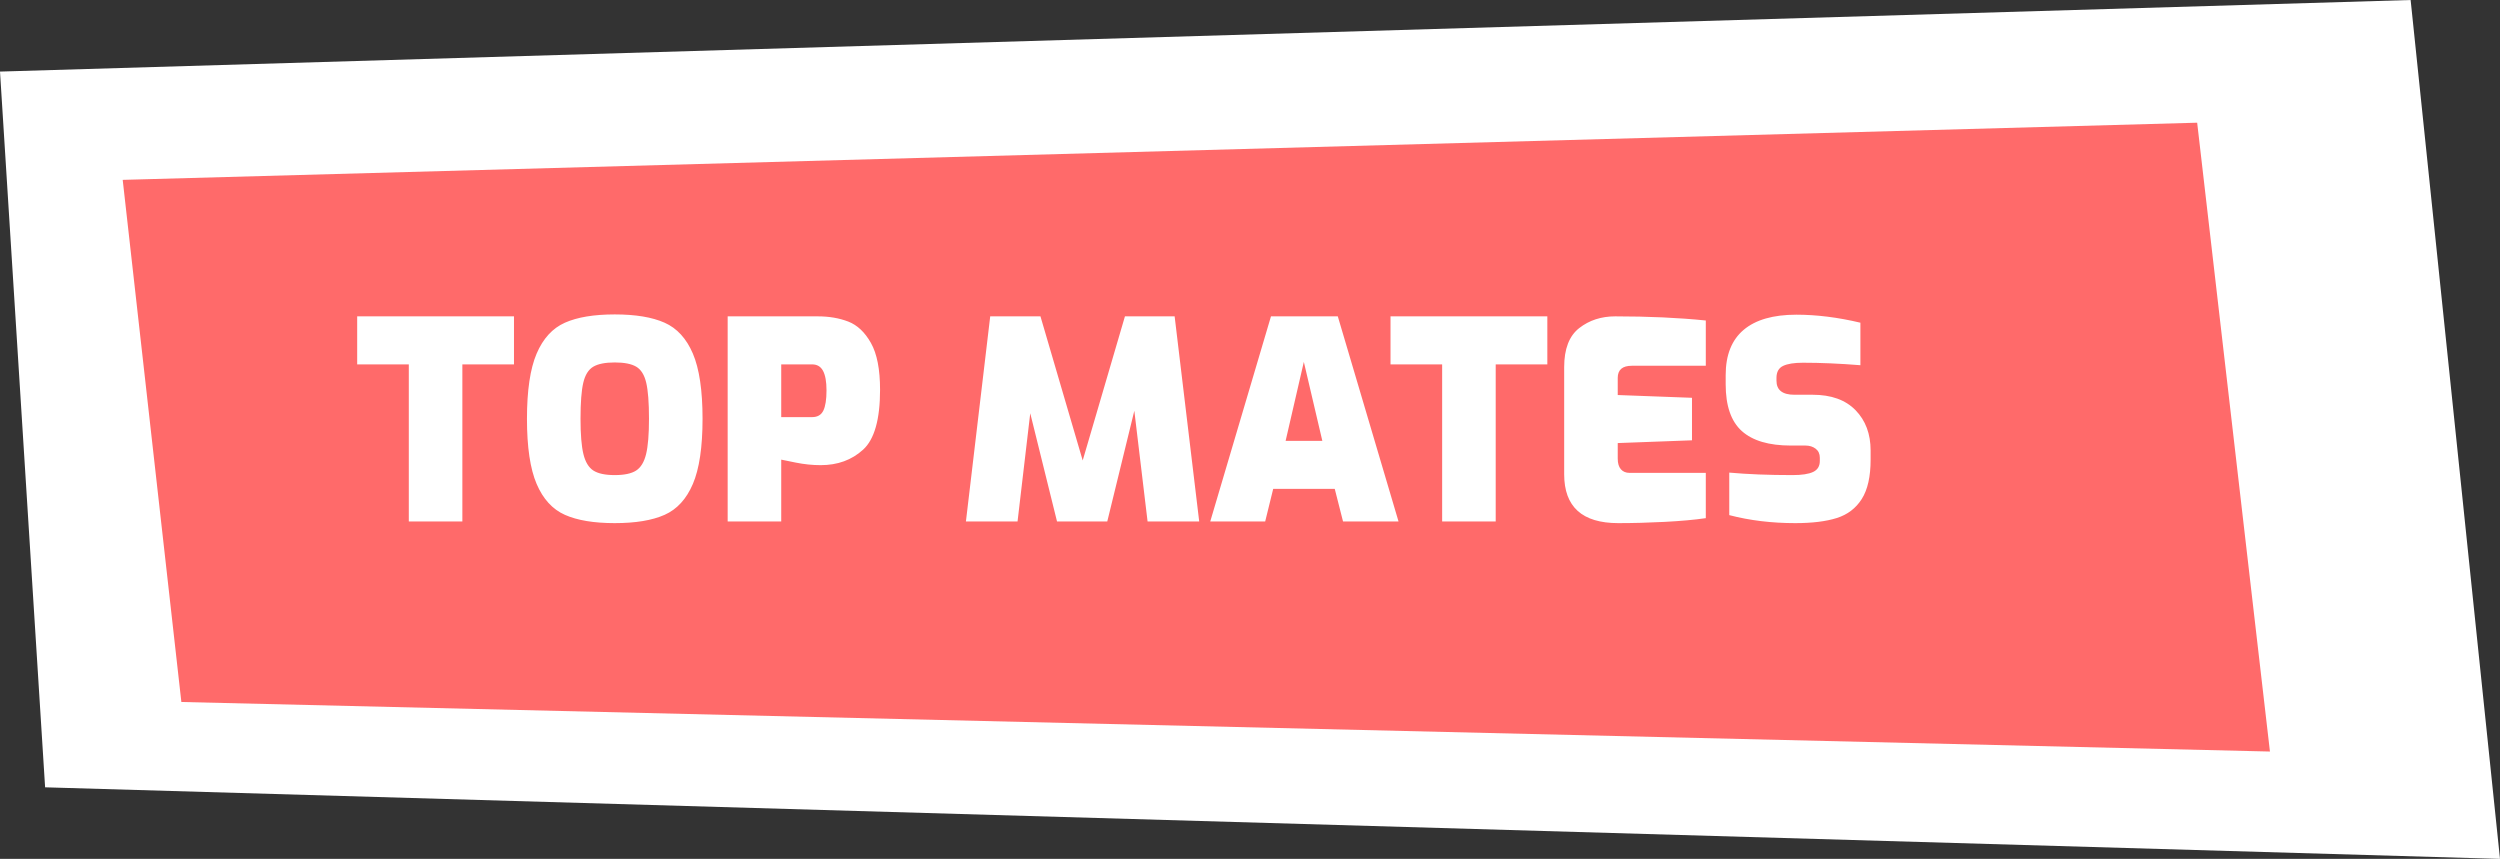 <?xml version="1.0" encoding="UTF-8"?>
<svg width="163px" height="56px" viewBox="0 0 163 56" version="1.1" xmlns="http://www.w3.org/2000/svg" xmlns:xlink="http://www.w3.org/1999/xlink">
    <rect x="0" y="0" width="163" height="56" fill="#333333" stroke="none"/>
    <!-- Generator: Sketch 57.1 (83088) - https://sketch.com -->
    <title>component/label-1</title>
    <desc>Created with Sketch.</desc>
    <g id="component/label-1" stroke="none" stroke-width="1" fill="none" fill-rule="evenodd">
        <g id="Group-3">
            <polygon id="Rectangle" fill="#FFFFFF" points="2.03028767e-14 4.667 157.173 0 163 56 2.941 51.333"></polygon>
            <polygon id="Rectangle-Copy-2" fill="#FF6A6A" points="8 11.727 143.255 8 148 49 11.825 45.77"></polygon>
            <path d="M26.654,23.758 L23.288,23.758 L23.288,20.626 L33.512,20.626 L33.512,23.758 L30.146,23.758 L30.146,34 L26.654,34 L26.654,23.758 Z M40.082,34.108 C38.726,34.108 37.643,33.928 36.833,33.568 C36.023,33.208 35.408,32.536 34.988,31.552 C34.568,30.568 34.358,29.152 34.358,27.304 C34.358,25.456 34.568,24.04 34.988,23.056 C35.408,22.072 36.023,21.4 36.833,21.04 C37.643,20.68 38.726,20.5 40.082,20.5 C41.438,20.5 42.521,20.68 43.331,21.04 C44.141,21.4 44.756,22.072 45.176,23.056 C45.596,24.04 45.806,25.456 45.806,27.304 C45.806,29.152 45.596,30.568 45.176,31.552 C44.756,32.536 44.141,33.208 43.331,33.568 C42.521,33.928 41.438,34.108 40.082,34.108 Z M40.082,30.976 C40.706,30.976 41.171,30.877 41.477,30.679 C41.783,30.481 41.999,30.124 42.125,29.608 C42.251,29.092 42.314,28.324 42.314,27.304 C42.314,26.248 42.254,25.465 42.134,24.955 C42.014,24.445 41.798,24.097 41.486,23.911 C41.174,23.725 40.706,23.632 40.082,23.632 C39.458,23.632 38.99,23.725 38.678,23.911 C38.366,24.097 38.15,24.445 38.03,24.955 C37.91,25.465 37.85,26.248 37.85,27.304 C37.85,28.324 37.913,29.092 38.039,29.608 C38.165,30.124 38.381,30.481 38.687,30.679 C38.993,30.877 39.458,30.976 40.082,30.976 Z M47.444,20.626 L53.312,20.626 C54.056,20.626 54.722,20.74 55.31,20.968 C55.898,21.196 56.39,21.661 56.786,22.363 C57.182,23.065 57.38,24.082 57.38,25.414 C57.38,27.346 57.011,28.648 56.273,29.32 C55.535,29.992 54.614,30.328 53.51,30.328 C52.97,30.328 52.421,30.271 51.863,30.157 C51.305,30.043 50.996,29.98 50.936,29.968 L50.936,34 L47.444,34 L47.444,20.626 Z M52.952,27.196 C53.3,27.196 53.543,27.055 53.681,26.773 C53.819,26.491 53.888,26.05 53.888,25.45 C53.888,24.886 53.813,24.463 53.663,24.181 C53.513,23.899 53.276,23.758 52.952,23.758 L50.936,23.758 L50.936,27.196 L52.952,27.196 Z M74.822,34 L73.958,26.782 L72.194,34 L68.918,34 L67.172,26.944 L66.344,34 L62.978,34 L64.562,20.626 L67.838,20.626 L70.592,30.022 L73.346,20.626 L76.586,20.626 L78.188,34 L74.822,34 Z M82.868,20.626 L87.224,20.626 L91.184,34 L87.566,34 L87.026,31.876 L83.012,31.876 L82.49,34 L78.908,34 L82.868,20.626 Z M86.216,28.744 L85.01,23.596 L83.822,28.744 L86.216,28.744 Z M94.028,23.758 L90.662,23.758 L90.662,20.626 L100.886,20.626 L100.886,23.758 L97.52,23.758 L97.52,34 L94.028,34 L94.028,23.758 Z M105.512,34.108 C103.16,34.108 101.984,33.046 101.984,30.922 L101.984,23.938 C101.984,22.75 102.311,21.901 102.965,21.391 C103.619,20.881 104.402,20.626 105.314,20.626 C107.474,20.626 109.442,20.716 111.218,20.896 L111.218,23.848 L106.394,23.848 C105.782,23.848 105.476,24.112 105.476,24.64 L105.476,25.756 L110.318,25.936 L110.318,28.708 L105.476,28.888 L105.476,29.896 C105.476,30.208 105.545,30.442 105.683,30.598 C105.821,30.754 106.01,30.832 106.25,30.832 L111.218,30.832 L111.218,33.784 C110.474,33.892 109.577,33.973 108.527,34.027 C107.477,34.081 106.472,34.108 105.512,34.108 Z M117.05,34.108 C115.514,34.108 114.08,33.934 112.748,33.586 L112.748,30.814 C113.948,30.922 115.322,30.976 116.87,30.976 C117.482,30.976 117.932,30.907 118.22,30.769 C118.508,30.631 118.652,30.394 118.652,30.058 L118.652,29.842 C118.652,29.59 118.562,29.395 118.382,29.257 C118.202,29.119 117.98,29.05 117.716,29.05 L116.762,29.05 C115.334,29.05 114.269,28.735 113.567,28.105 C112.865,27.475 112.514,26.458 112.514,25.054 L112.514,24.46 C112.514,23.152 112.904,22.168 113.684,21.508 C114.464,20.848 115.61,20.518 117.122,20.518 C118.442,20.518 119.834,20.692 121.298,21.04 L121.298,23.812 C119.954,23.704 118.706,23.65 117.554,23.65 C116.978,23.65 116.546,23.719 116.258,23.857 C115.97,23.995 115.826,24.256 115.826,24.64 L115.826,24.82 C115.826,25.432 116.216,25.738 116.996,25.738 L118.184,25.738 C119.396,25.738 120.329,26.074 120.983,26.746 C121.637,27.418 121.964,28.294 121.964,29.374 L121.964,29.968 C121.964,31.072 121.772,31.927 121.388,32.533 C121.004,33.139 120.461,33.553 119.759,33.775 C119.057,33.997 118.154,34.108 117.05,34.108 Z" id="TOPMATES" fill="#FFFFFF" fill-rule="nonzero"></path>
        </g>
    </g>
</svg>